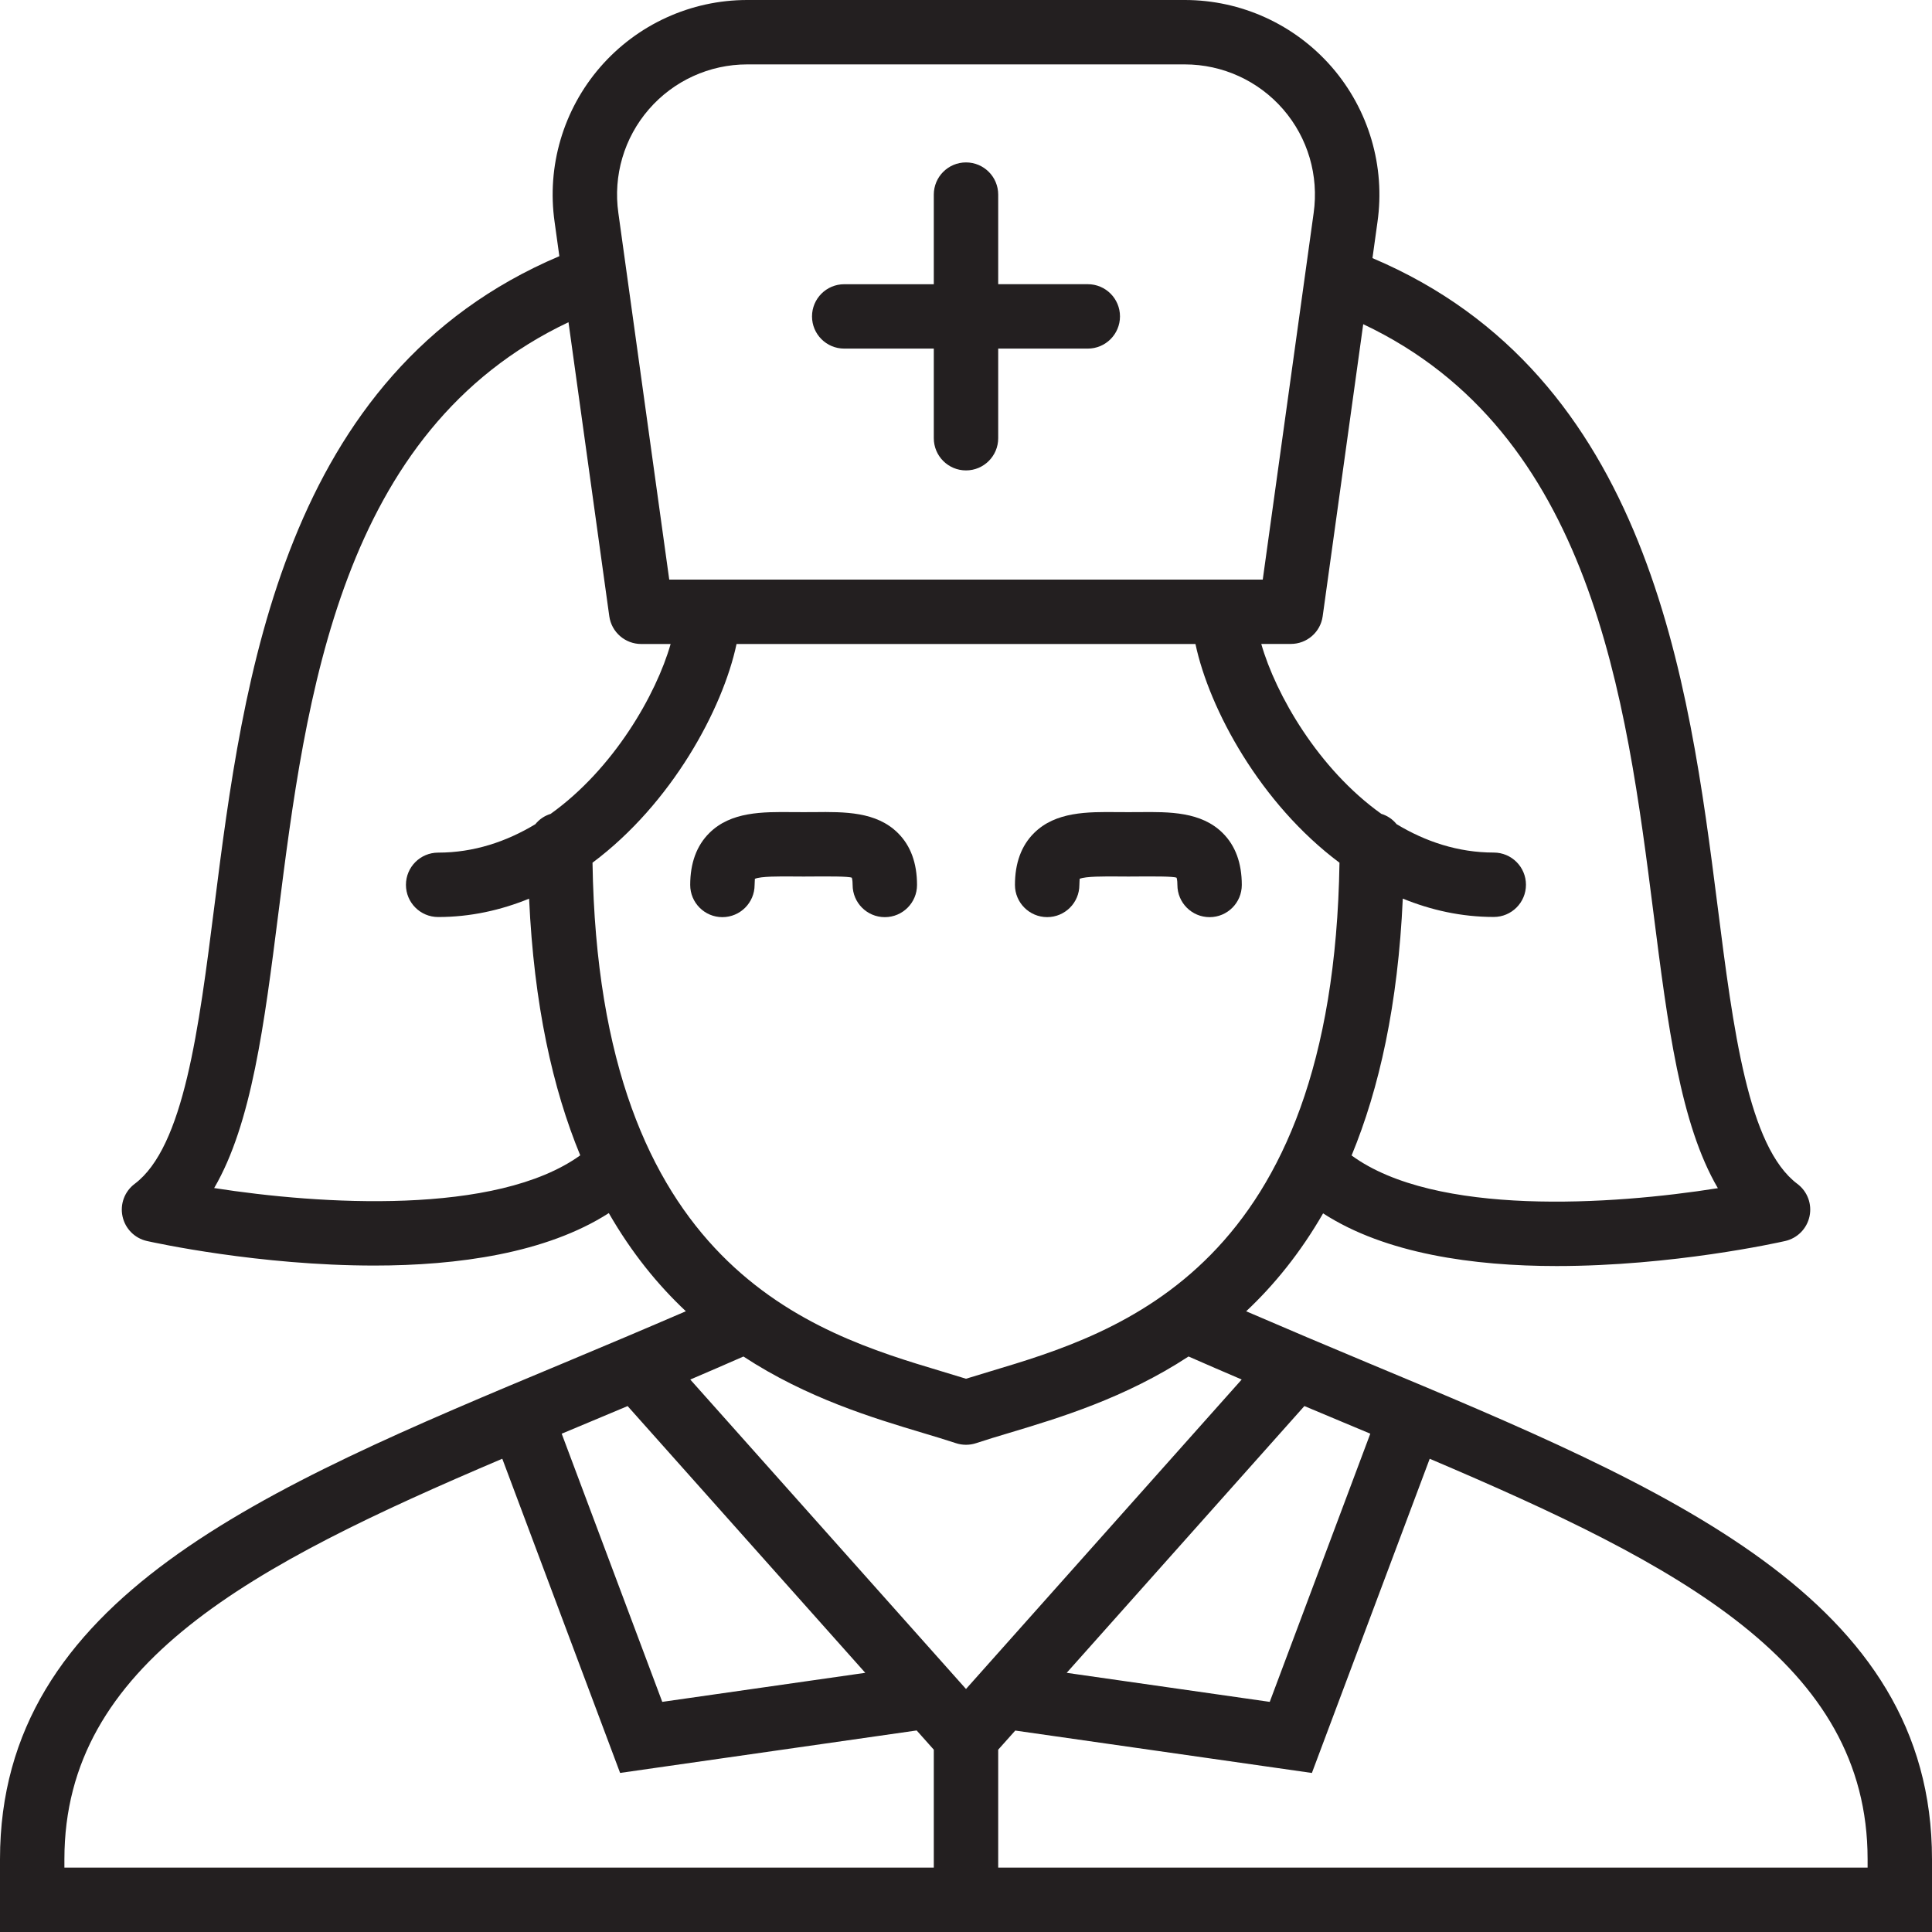 <?xml version="1.0" encoding="utf-8"?>
<!-- Generator: Adobe Illustrator 17.0.0, SVG Export Plug-In . SVG Version: 6.00 Build 0)  -->
<!DOCTYPE svg PUBLIC "-//W3C//DTD SVG 1.1//EN" "http://www.w3.org/Graphics/SVG/1.1/DTD/svg11.dtd">
<svg version="1.1" xmlns="http://www.w3.org/2000/svg" xmlns:xlink="http://www.w3.org/1999/xlink" x="0px" y="0px" width="60px"
	 height="60px" viewBox="0 0 60 60" enable-background="new 0 0 60 60" xml:space="preserve">
<g id="Layer_1">
	<g>
		<path fill="#231F20" d="M42.459,42.316c-1.229-0.513-2.49-1.046-3.758-1.593c0.868-0.815,1.681-1.813,2.389-3.041
			c1.935,1.254,4.675,1.636,7.252,1.636c3.593,0,6.851-0.721,7.097-0.777c0.381-0.086,0.676-0.385,0.757-0.766
			c0.082-0.381-0.065-0.775-0.378-1.009c-1.527-1.146-1.99-4.786-2.479-8.641c-0.888-6.988-2.117-16.467-10.716-20.109l0.155-1.116
			c0.248-1.735-0.269-3.49-1.416-4.815C40.211,0.76,38.547,0,36.794,0H23.205c-1.752,0-3.416,0.76-4.565,2.084
			c-1.147,1.324-1.664,3.079-1.416,4.812l0.147,1.06C8.778,11.601,7.55,21.101,6.662,28.105c-0.489,3.865-0.952,7.515-2.48,8.661
			C3.87,37,3.723,37.394,3.805,37.775c0.082,0.382,0.378,0.681,0.759,0.766c0.246,0.055,3.481,0.762,7.06,0.762
			c2.584,0,5.336-0.38,7.283-1.629c0.708,1.232,1.523,2.232,2.393,3.048c-1.268,0.547-2.529,1.079-3.758,1.593
			C8.129,46.244,0,49.636,0,57.739V60h60v-2.261C60,49.636,51.871,46.244,42.459,42.316z M42.556,44.524l-3.123,8.329l-6.306-0.902
			l7.382-8.285c0.393,0.165,0.792,0.333,1.18,0.495C41.982,44.284,42.267,44.404,42.556,44.524z M41.077,19.138l1.259-9.07
			c7.104,3.355,8.165,11.605,9.017,18.309c0.439,3.448,0.83,6.533,1.997,8.523c-3.289,0.522-8.776,0.885-11.375-1.016
			c0.859-2.077,1.441-4.688,1.59-7.977c0.872,0.355,1.814,0.57,2.825,0.57c0.553,0,1-0.448,1-1c0-0.552-0.447-1-1-1
			c-1.11,0-2.122-0.341-3.018-0.882c-0.123-0.152-0.283-0.262-0.475-0.321c-1.958-1.398-3.28-3.709-3.727-5.276h0.914
			C40.586,20,41.009,19.632,41.077,19.138z M20.151,3.395C20.92,2.508,22.033,2,23.205,2h13.589c1.173,0,2.286,0.508,3.055,1.394
			c0.769,0.887,1.113,2.061,0.947,3.226L39.216,18H20.784l-1.58-11.384C19.038,5.454,19.383,4.28,20.151,3.395z M6.651,36.896
			c1.165-1.994,1.557-5.086,1.995-8.54c0.851-6.72,1.913-14.99,9.009-18.349l1.267,9.13C18.991,19.632,19.414,20,19.913,20h0.914
			c-0.447,1.567-1.769,3.878-3.727,5.276c-0.191,0.059-0.352,0.169-0.475,0.321c-0.896,0.54-1.908,0.882-3.018,0.882
			c-0.553,0-1,0.448-1,1c0,0.552,0.447,1,1,1c1.011,0,1.953-0.215,2.825-0.57c0.15,3.285,0.731,5.895,1.588,7.971
			C15.41,37.76,9.935,37.409,6.651,36.896z M18.401,26.792c2.458-1.835,4.044-4.768,4.473-6.792h14.252
			c0.429,2.024,2.015,4.957,4.473,6.792c-0.198,12.595-6.841,14.596-10.836,15.794c-0.269,0.081-0.523,0.157-0.763,0.232
			c-0.239-0.075-0.494-0.152-0.763-0.232C25.242,41.388,18.599,39.387,18.401,26.792z M28.663,44.502
			c0.369,0.111,0.712,0.213,1.021,0.316c0.102,0.034,0.21,0.051,0.316,0.051c0.106,0,0.214-0.017,0.316-0.051
			c0.309-0.103,0.651-0.206,1.02-0.316c1.558-0.467,3.602-1.083,5.575-2.375c0.552,0.243,1.103,0.481,1.651,0.715L30,52.453
			l-8.563-9.61c0.548-0.234,1.099-0.473,1.651-0.715C25.061,43.419,27.105,44.035,28.663,44.502z M18.311,44.162
			c0.388-0.162,0.787-0.331,1.18-0.495l7.381,8.284l-6.305,0.902l-3.123-8.328C17.733,44.404,18.018,44.284,18.311,44.162z
			 M2,57.739c0-6.082,5.814-9.125,13.599-12.437l3.659,9.758l9.21-1.319L29,54.338V58H2V57.739z M58,58H31v-3.662l0.53-0.594
			l9.212,1.317l3.659-9.758C52.186,48.614,58,51.658,58,57.739V58z"/>
		<path fill="#231F20" d="M26.218,10.826H29v2.783c0,0.552,0.447,1,1,1c0.553,0,1-0.448,1-1v-2.783h2.782c0.553,0,1-0.448,1-1
			c0-0.552-0.447-1-1-1H31V6.044c0-0.552-0.447-1-1-1c-0.553,0-1,0.448-1,1v2.783h-2.782c-0.553,0-1,0.448-1,1
			C25.218,10.378,25.665,10.826,26.218,10.826z"/>
		<path fill="#231F20" d="M23.435,27.482c0-0.11,0.012-0.173,0.007-0.189c0.186-0.081,0.774-0.076,1.174-0.073l0.341,0.002
			l0.341-0.002c0.414-0.001,1.042-0.008,1.155,0.038c0,0,0.026,0.059,0.026,0.225c0,0.552,0.447,1,1,1c0.553,0,1-0.448,1-1
			c0-0.679-0.199-1.222-0.593-1.612c-0.671-0.667-1.653-0.661-2.604-0.65l-0.325,0.001l-0.325-0.001
			c-0.957-0.01-1.934-0.016-2.604,0.65c-0.393,0.39-0.593,0.933-0.593,1.612c0,0.552,0.447,1,1,1
			C22.987,28.482,23.435,28.034,23.435,27.482z"/>
		<path fill="#231F20" d="M32.521,28.482c0.553,0,1-0.448,1-1c0-0.11,0.012-0.173,0.007-0.189c0.188-0.081,0.779-0.075,1.174-0.073
			l0.342,0.002l0.341-0.002c0.415-0.001,1.043-0.008,1.154,0.038c0,0,0.026,0.059,0.026,0.225c0,0.552,0.447,1,1,1
			c0.553,0,1-0.448,1-1c0-0.68-0.199-1.222-0.593-1.612c-0.67-0.666-1.653-0.66-2.604-0.65l-0.325,0.001l-0.326-0.001
			c-0.948-0.01-1.934-0.016-2.604,0.65c-0.394,0.39-0.593,0.933-0.593,1.612C31.521,28.034,31.969,28.482,32.521,28.482z"/>
	</g>
</g>
<g id="nyt_x5F_exporter_x5F_info" display="none">
</g>
</svg>
